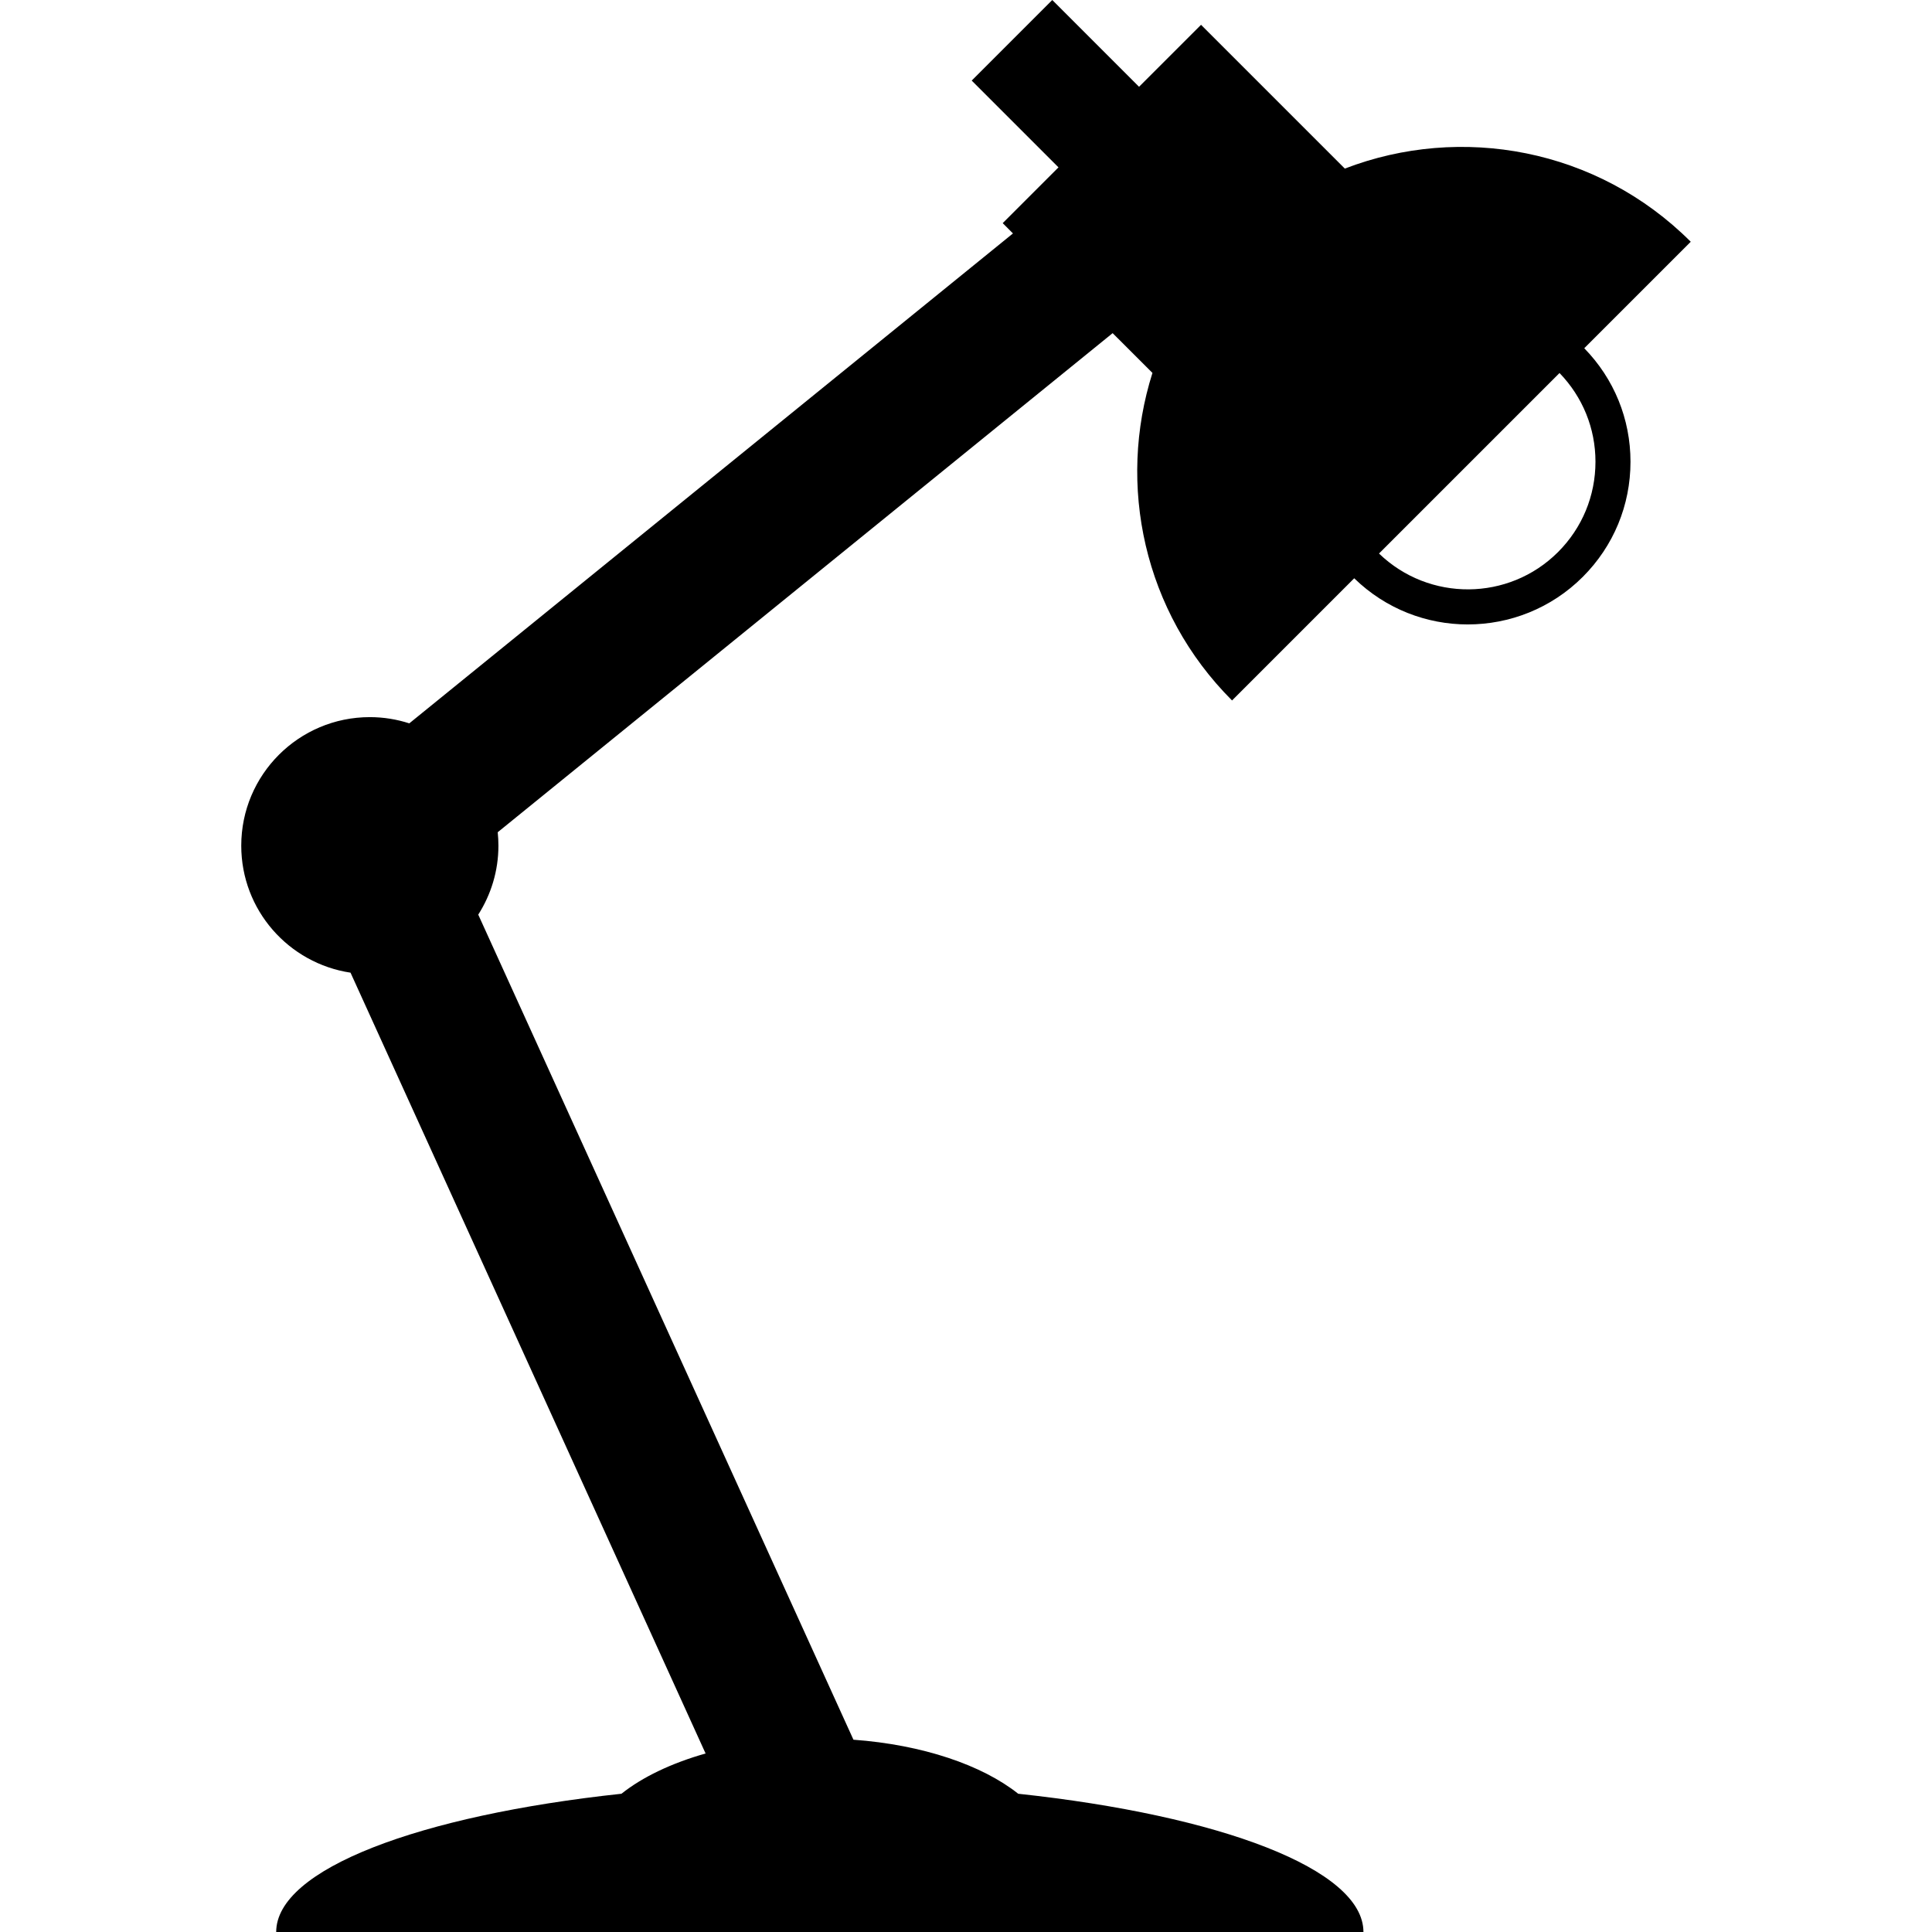 <?xml version="1.0" encoding="iso-8859-1"?>
<!-- Generator: Adobe Illustrator 16.0.0, SVG Export Plug-In . SVG Version: 6.00 Build 0)  -->
<!DOCTYPE svg PUBLIC "-//W3C//DTD SVG 1.1//EN" "http://www.w3.org/Graphics/SVG/1.1/DTD/svg11.dtd">
<svg version="1.1" id="Capa_1" xmlns="http://www.w3.org/2000/svg" xmlns:xlink="http://www.w3.org/1999/xlink" x="0px" y="0px"
	 width="460.562px" height="460.562px" viewBox="0 0 460.562 460.562" style="enable-background:new 0 0 460.562 460.562;"
	 xml:space="preserve">
<g>
	<path d="M403.051,57.631c-22.299-22.295-54.811-28.085-82.461-17.442L286.313,5.913l-14.782,14.774L250.848,0l-19.205,19.21
		l20.685,20.687l-13.299,13.296l2.447,2.455L97.569,172.438c-2.963-0.958-6.124-1.484-9.407-1.484
		c-16.927,0-30.651,13.715-30.651,30.648c0,15.36,11.314,28.047,26.049,30.268l84.643,186.136
		c-8.147,2.31-15.056,5.614-20.055,9.598c-48.181,5.166-82.307,17.971-82.307,32.959h259.184c0-14.988-34.132-27.793-82.298-32.959
		c-8.592-6.829-22.77-11.677-39.277-12.881l-89.441-196.686c3.027-4.758,4.808-10.383,4.808-16.44c0-1.081-0.06-2.15-0.168-3.204
		L265.238,79.418l9.491,9.48c-8.451,26.643-2.162,56.947,18.975,78.083l29.122-29.128c7.519,7.324,17.28,11.004,27.054,11.004
		c9.944,0,19.885-3.787,27.444-11.347c7.33-7.334,11.364-17.078,11.364-27.439c0-10.191-3.917-19.773-11.022-27.059L403.051,57.631z
		 M380.337,110.067c0,8.131-3.167,15.778-8.919,21.535c-11.752,11.749-30.774,11.85-42.682,0.348l43.031-43.029
		C377.283,94.625,380.337,102.105,380.337,110.067z"/>
</g>
<g>
</g>
<g>
</g>
<g>
</g>
<g>
</g>
<g>
</g>
<g>
</g>
<g>
</g>
<g>
</g>
<g>
</g>
<g>
</g>
<g>
</g>
<g>
</g>
<g>
</g>
<g>
</g>
<g>
</g>
</svg>
